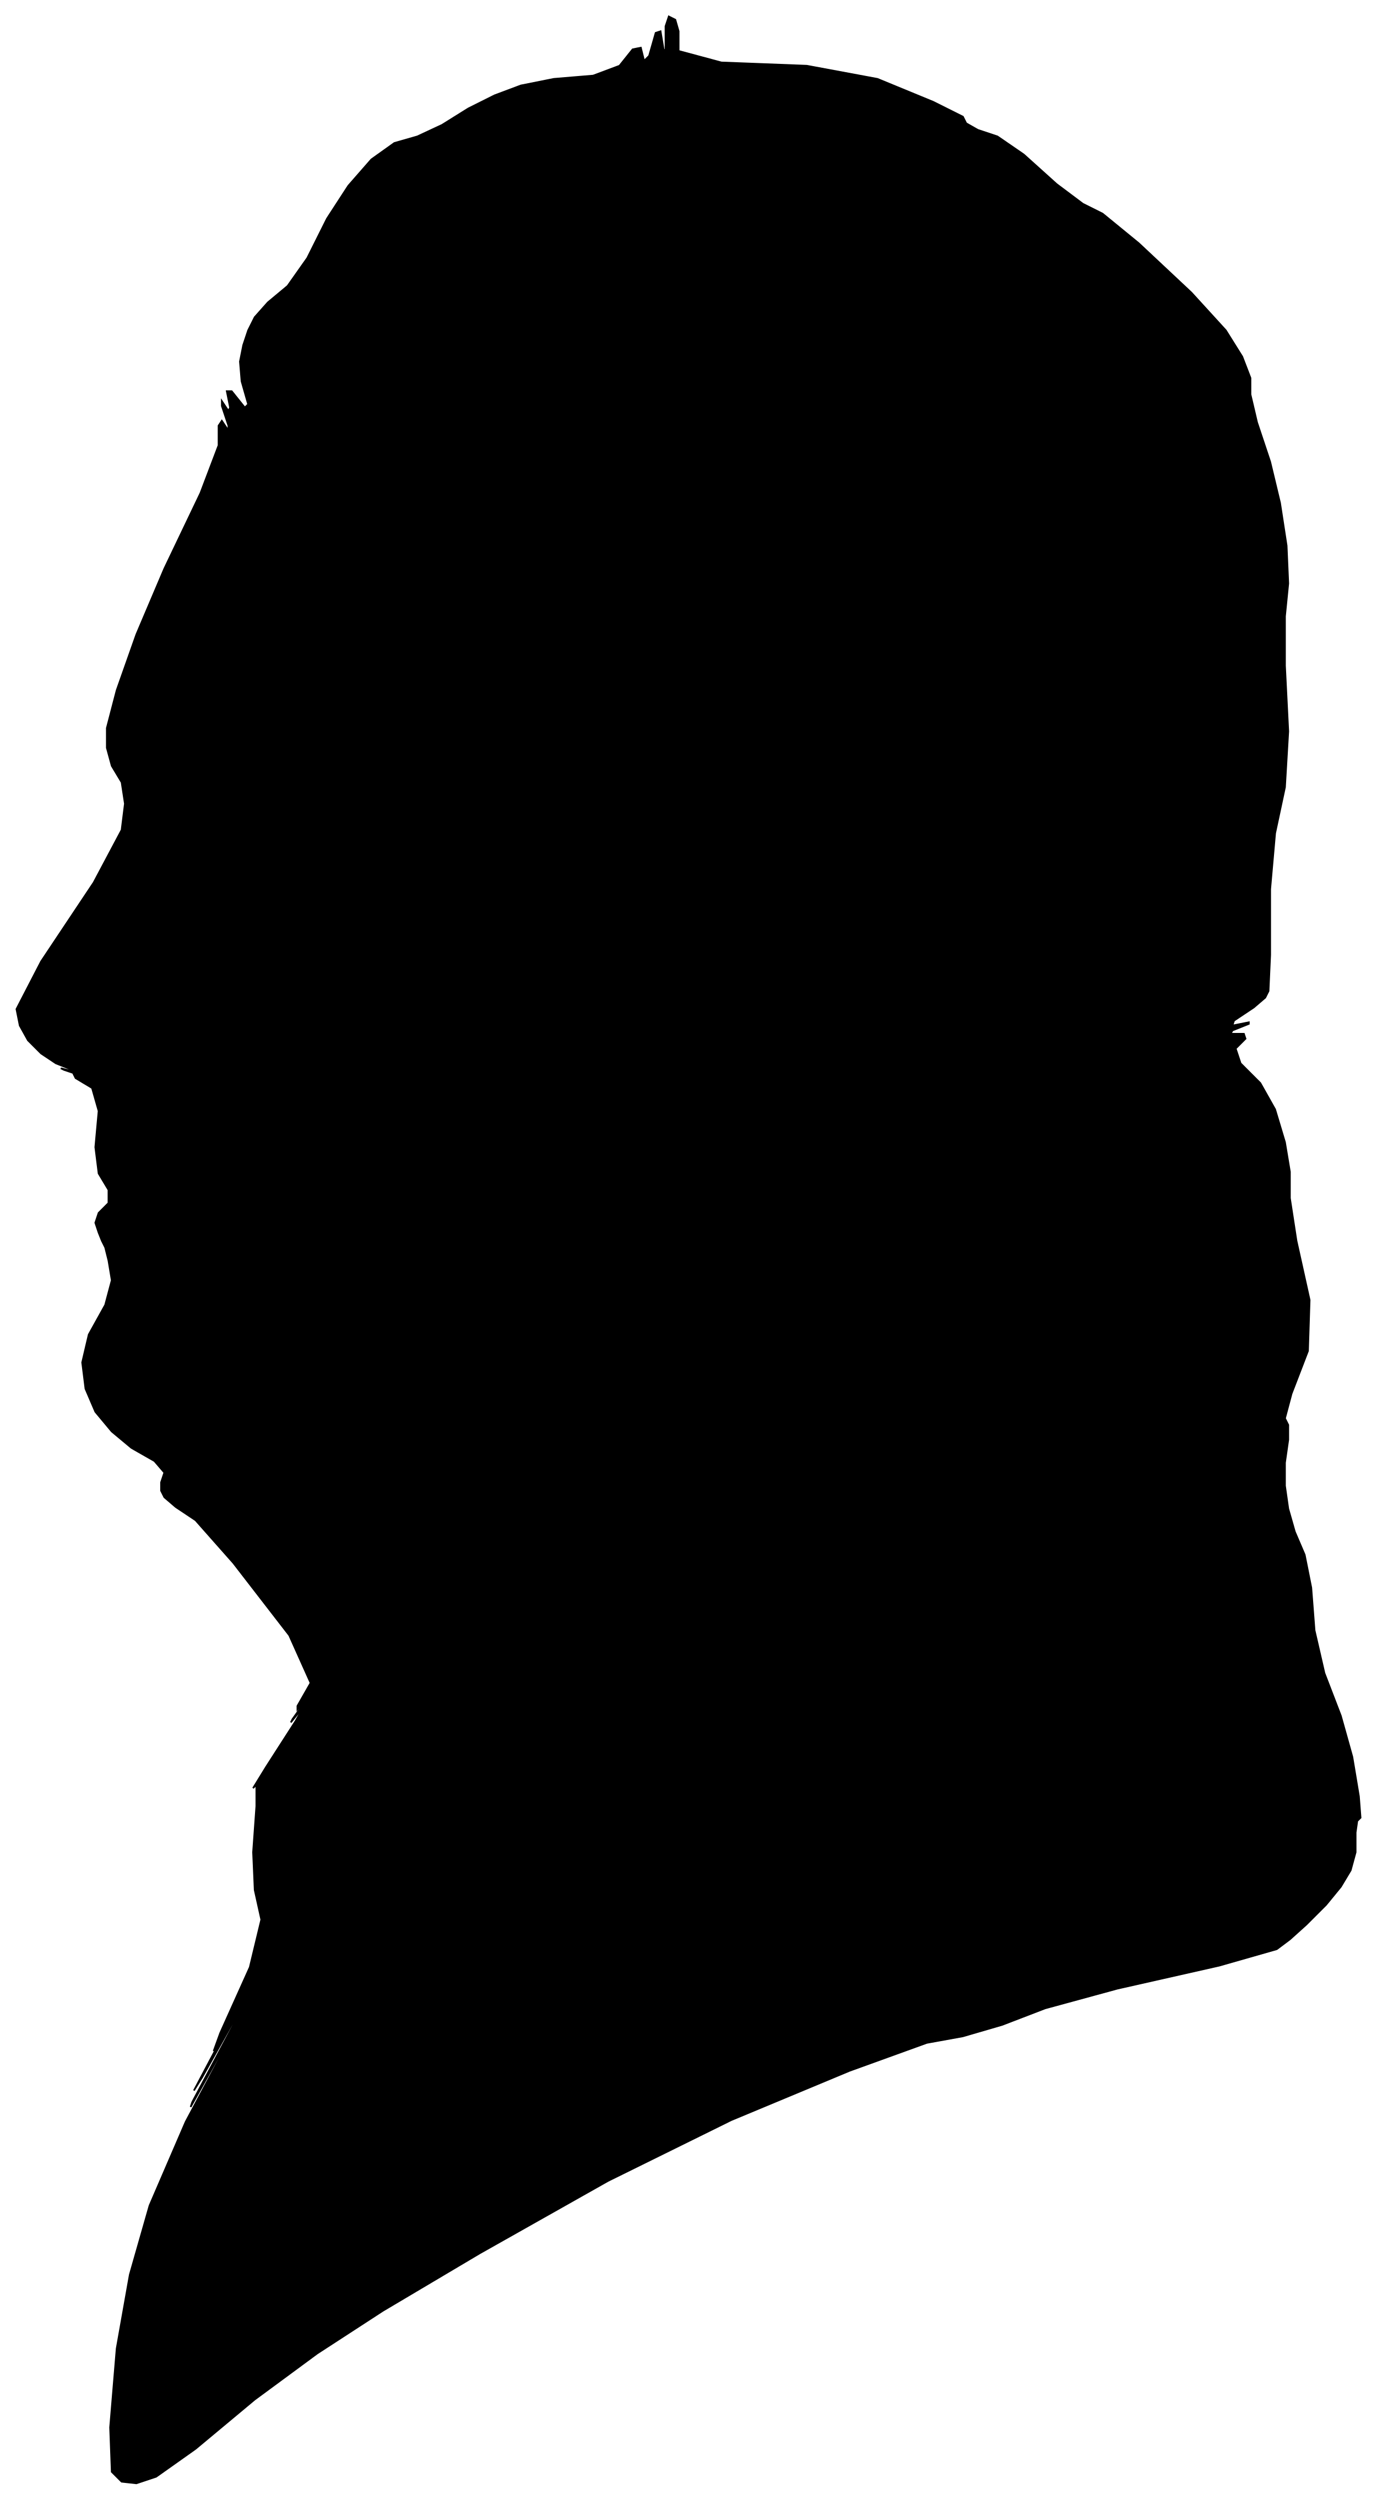 <?xml version="1.0" encoding="UTF-8"?>
<svg xmlns="http://www.w3.org/2000/svg" viewBox="321.00 205.00 838.00 1521.00">
  <path d="M 381.00 955.00 L 379.00 949.00 L 381.00 943.00 L 387.00 937.00 L 387.00 929.00 L 381.00 919.00 L 379.00 903.00 L 381.00 881.00 L 377.00 867.00 L 367.00 861.00 L 366.00 859.00 L 374.00 861.00 L 372.00 860.00 L 360.00 856.00 L 358.00 855.00 L 366.00 857.00 L 365.00 856.00 L 355.00 852.00 L 346.00 846.00 L 338.00 838.00 L 333.00 829.00 L 331.00 819.00 L 346.00 790.00 L 378.00 742.00 L 395.00 710.00 L 397.00 694.00 L 395.00 681.00 L 389.00 671.00 L 386.00 660.00 L 386.00 648.00 L 392.00 625.00 L 404.00 591.00 L 421.00 551.00 L 443.00 505.00 L 454.00 476.00 L 454.00 464.00 L 456.00 461.00 L 460.00 467.00 L 460.00 464.00 L 456.00 452.00 L 456.00 449.00 L 460.00 455.00 L 461.00 453.00 L 459.00 443.00 L 462.00 443.00 L 470.00 453.00 L 472.00 451.00 L 468.00 437.00 L 467.00 425.00 L 469.00 415.00 L 472.00 406.00 L 476.00 398.00 L 484.00 389.00 L 496.00 379.00 L 508.00 362.00 L 520.00 338.00 L 533.00 318.00 L 547.00 302.00 L 561.00 292.00 L 575.00 288.00 L 590.00 281.00 L 606.00 271.00 L 622.00 263.00 L 638.00 257.00 L 658.00 253.00 L 682.00 251.00 L 698.00 245.00 L 706.00 235.00 L 711.00 234.00 L 713.00 242.00 L 716.00 239.00 L 720.00 225.00 L 723.00 224.00 L 725.00 236.00 L 726.00 235.00 L 726.00 221.00 L 728.00 215.00 L 732.00 217.00 L 734.00 224.00 L 734.00 236.00 L 760.00 243.00 L 812.00 245.00 L 855.00 253.00 L 889.00 267.00 L 907.00 276.00 L 909.00 280.00 L 916.00 284.00 L 928.00 288.00 L 944.00 299.00 L 964.00 317.00 L 980.00 329.00 L 992.00 335.00 L 1014.00 353.00 L 1046.00 383.00 L 1067.00 406.00 L 1077.00 422.00 L 1082.00 435.00 L 1082.00 445.00 L 1086.00 462.00 L 1094.00 486.00 L 1100.00 511.00 L 1104.00 537.00 L 1105.00 560.00 L 1103.00 580.00 L 1103.00 610.00 L 1105.00 650.00 L 1103.00 684.00 L 1097.00 712.00 L 1094.00 746.00 L 1094.00 786.00 L 1093.00 808.00 L 1091.00 812.00 L 1084.00 818.00 L 1072.00 826.00 L 1071.00 829.00 L 1081.00 827.00 L 1081.00 828.00 L 1071.00 832.00 L 1070.00 834.00 L 1078.00 834.00 L 1079.00 837.00 L 1073.00 843.00 L 1076.00 852.00 L 1088.00 864.00 L 1097.00 880.00 L 1103.00 900.00 L 1106.00 918.00 L 1106.00 934.00 L 1110.00 960.00 L 1118.00 996.00 L 1117.00 1027.00 L 1107.00 1053.00 L 1103.00 1068.00 L 1105.00 1072.00 L 1105.00 1081.00 L 1103.00 1095.00 L 1103.00 1109.00 L 1105.00 1123.00 L 1109.00 1137.00 L 1115.00 1151.00 L 1119.00 1171.00 L 1121.00 1197.00 L 1127.00 1223.00 L 1137.00 1249.00 L 1144.00 1274.00 L 1148.00 1298.00 L 1149.00 1311.00 L 1147.00 1313.00 L 1146.00 1320.00 L 1146.00 1332.00 L 1143.00 1343.00 L 1137.00 1353.00 L 1128.00 1364.00 L 1116.00 1376.00 L 1106.00 1385.00 L 1098.00 1391.00 L 1063.00 1401.00 L 1001.00 1415.00 L 957.00 1427.00 L 931.00 1437.00 L 907.00 1444.00 L 885.00 1448.00 L 838.00 1465.00 L 766.00 1495.00 L 691.00 1532.00 L 613.00 1576.00 L 554.00 1611.00 L 514.00 1637.00 L 476.00 1665.00 L 440.00 1695.00 L 416.00 1712.00 L 404.00 1716.00 L 395.00 1715.00 L 389.00 1709.00 L 388.00 1682.00 L 392.00 1634.00 L 400.00 1589.00 L 412.00 1547.00 L 434.00 1496.00 L 466.00 1436.00 L 467.00 1433.00 L 437.00 1487.00 L 438.00 1484.00 L 470.00 1424.00 L 472.00 1419.00 L 444.00 1469.00 L 439.00 1477.00 L 457.00 1443.00 L 461.00 1435.00 L 451.00 1453.00 L 455.00 1442.00 L 473.00 1402.00 L 480.00 1373.00 L 476.00 1355.00 L 475.00 1332.00 L 477.00 1304.00 L 477.00 1291.00 L 475.00 1293.00 L 483.00 1280.00 L 501.00 1252.00 L 506.00 1243.00 L 498.00 1253.00 L 499.00 1251.00 L 509.00 1237.00 L 510.00 1235.00 L 502.00 1245.00 L 502.00 1243.00 L 510.00 1229.00 L 497.00 1200.00 L 463.00 1156.00 L 440.00 1130.00 L 428.00 1122.00 L 421.00 1116.00 L 419.00 1112.00 L 419.00 1107.00 L 421.00 1101.00 L 415.00 1094.00 L 401.00 1086.00 L 389.00 1076.00 L 379.00 1064.00 L 373.00 1050.00 L 371.00 1034.00 L 375.00 1017.00 L 385.00 999.00 L 389.00 984.00 L 387.00 972.00 L 385.00 964.00 L 383.00 960.00 L 381.00 955.00 Z" fill="black" stroke="black" stroke-width="1"/>
</svg>